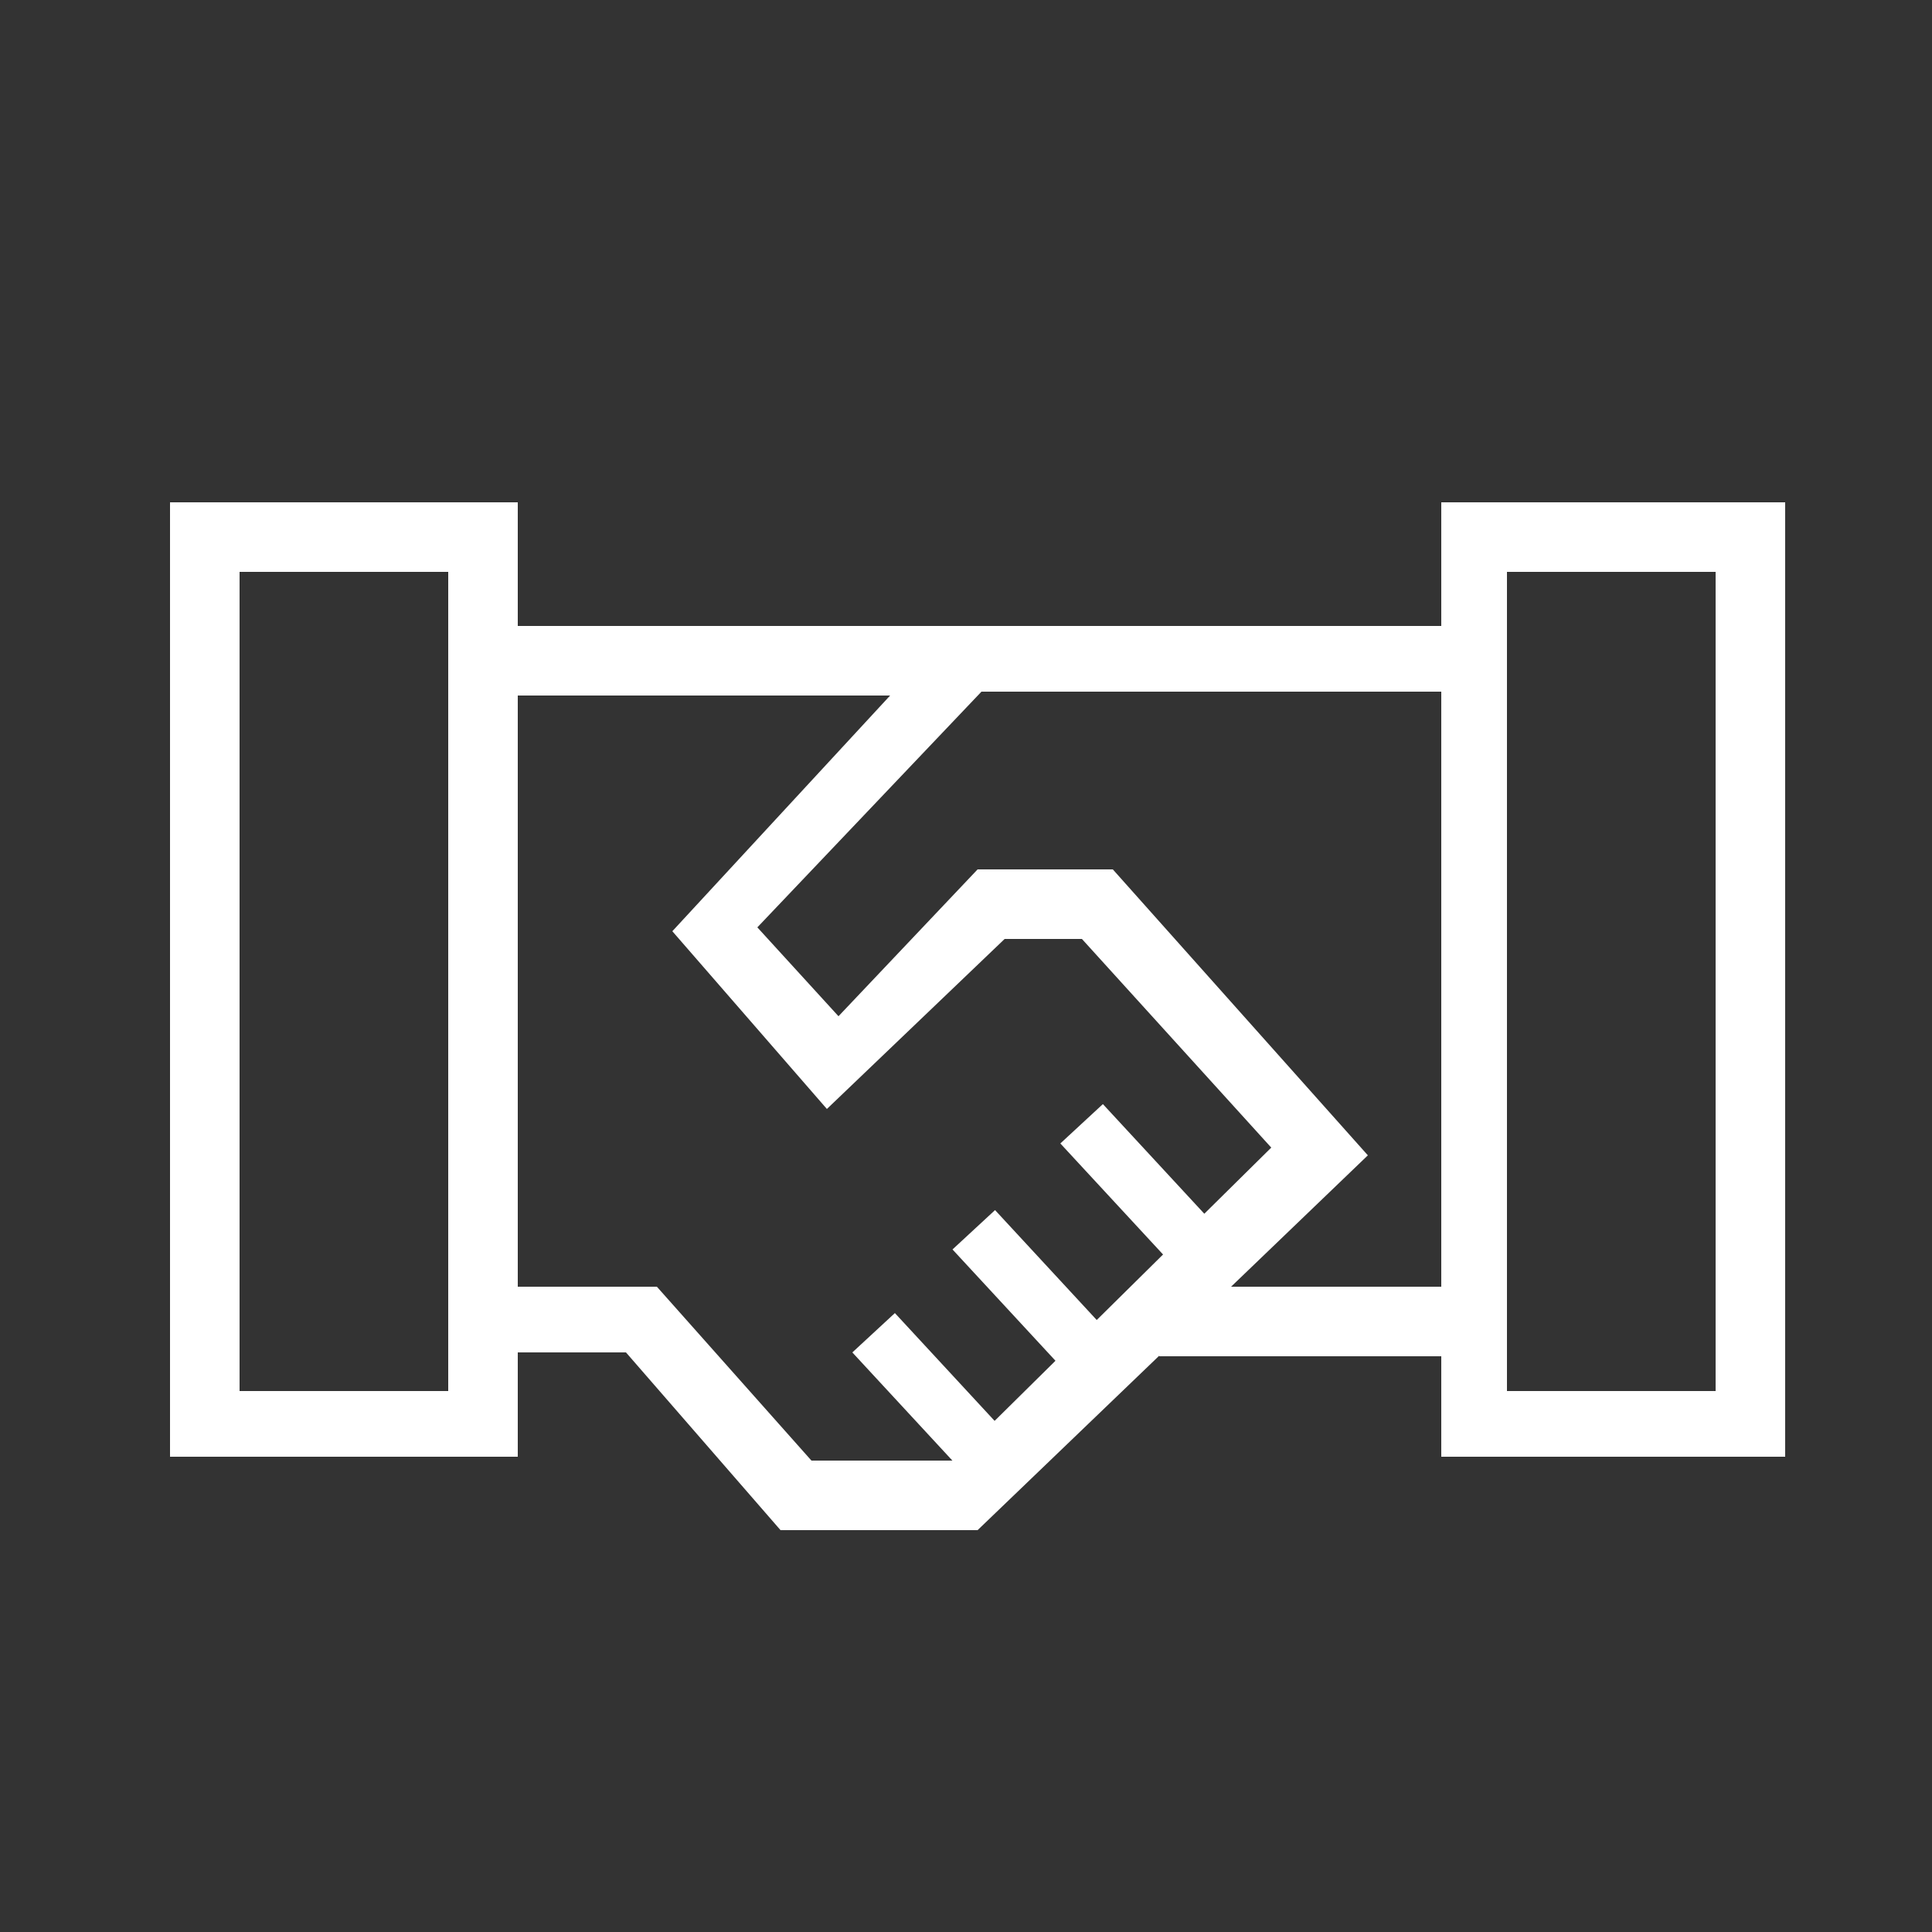 <?xml version="1.0" encoding="utf-8"?>
<!-- Generator: Adobe Illustrator 24.1.1, SVG Export Plug-In . SVG Version: 6.00 Build 0)  -->
<svg version="1.1" id="Layer_1" xmlns="http://www.w3.org/2000/svg" xmlns:xlink="http://www.w3.org/1999/xlink" x="0px" y="0px"
	 viewBox="0 0 50 50" style="enable-background:new 0 0 50 50;" xml:space="preserve">
<rect x="0" y="0" width="50" height="50" fill="#333333" stroke="none"/>
<style type="text/css">
	.st0{fill:#FFFFFF;}
</style>
<g>
	<g>
		<path class="st0" d="M46.2,37.7h-8.9V13h8.9C46.2,13,46.2,37.7,46.2,37.7z M39,36h5.4V14.8H39V36z"/>
	</g>
	<g>
		<path class="st0" d="M13.4,37.7h-9V13h9V37.7z M6.2,36h5.4V14.8H6.2V36z"/>
	</g>
	<g>
		<rect x="12.6" y="16.2" class="st0" width="12.4" height="1.8"/>
	</g>
	<g>
		<polygon class="st0" points="25.3,39.6 20.2,39.6 16.2,35 12.6,35 12.6,33.3 17,33.3 21,37.8 24.7,37.8 32.9,29.7 28,24.3 
			26,24.3 21.4,28.7 17.4,24.1 24.7,16.2 38.1,16.2 38.1,17.9 25.4,17.9 19.6,24 21.7,26.3 25.3,22.5 28.8,22.5 35.4,29.9 		"/>
	</g>
	<g>
		<rect x="30" y="33.3" class="st0" width="8" height="1.8"/>
	</g>
	<g>
		<rect x="26.2" y="31.1" transform="matrix(0.734 -0.679 0.679 0.734 -15.697 27.298)" class="st0" width="1.5" height="5.1"/>
	</g>
	<g>
		<rect x="29" y="28.4" transform="matrix(0.734 -0.679 0.679 0.734 -13.128 28.438)" class="st0" width="1.5" height="5.1"/>
	</g>
	<g>
		<rect x="23.6" y="33.8" transform="matrix(0.734 -0.679 0.679 0.734 -18.214 26.216)" class="st0" width="1.5" height="5.1"/>
	</g>
</g>
</svg>
